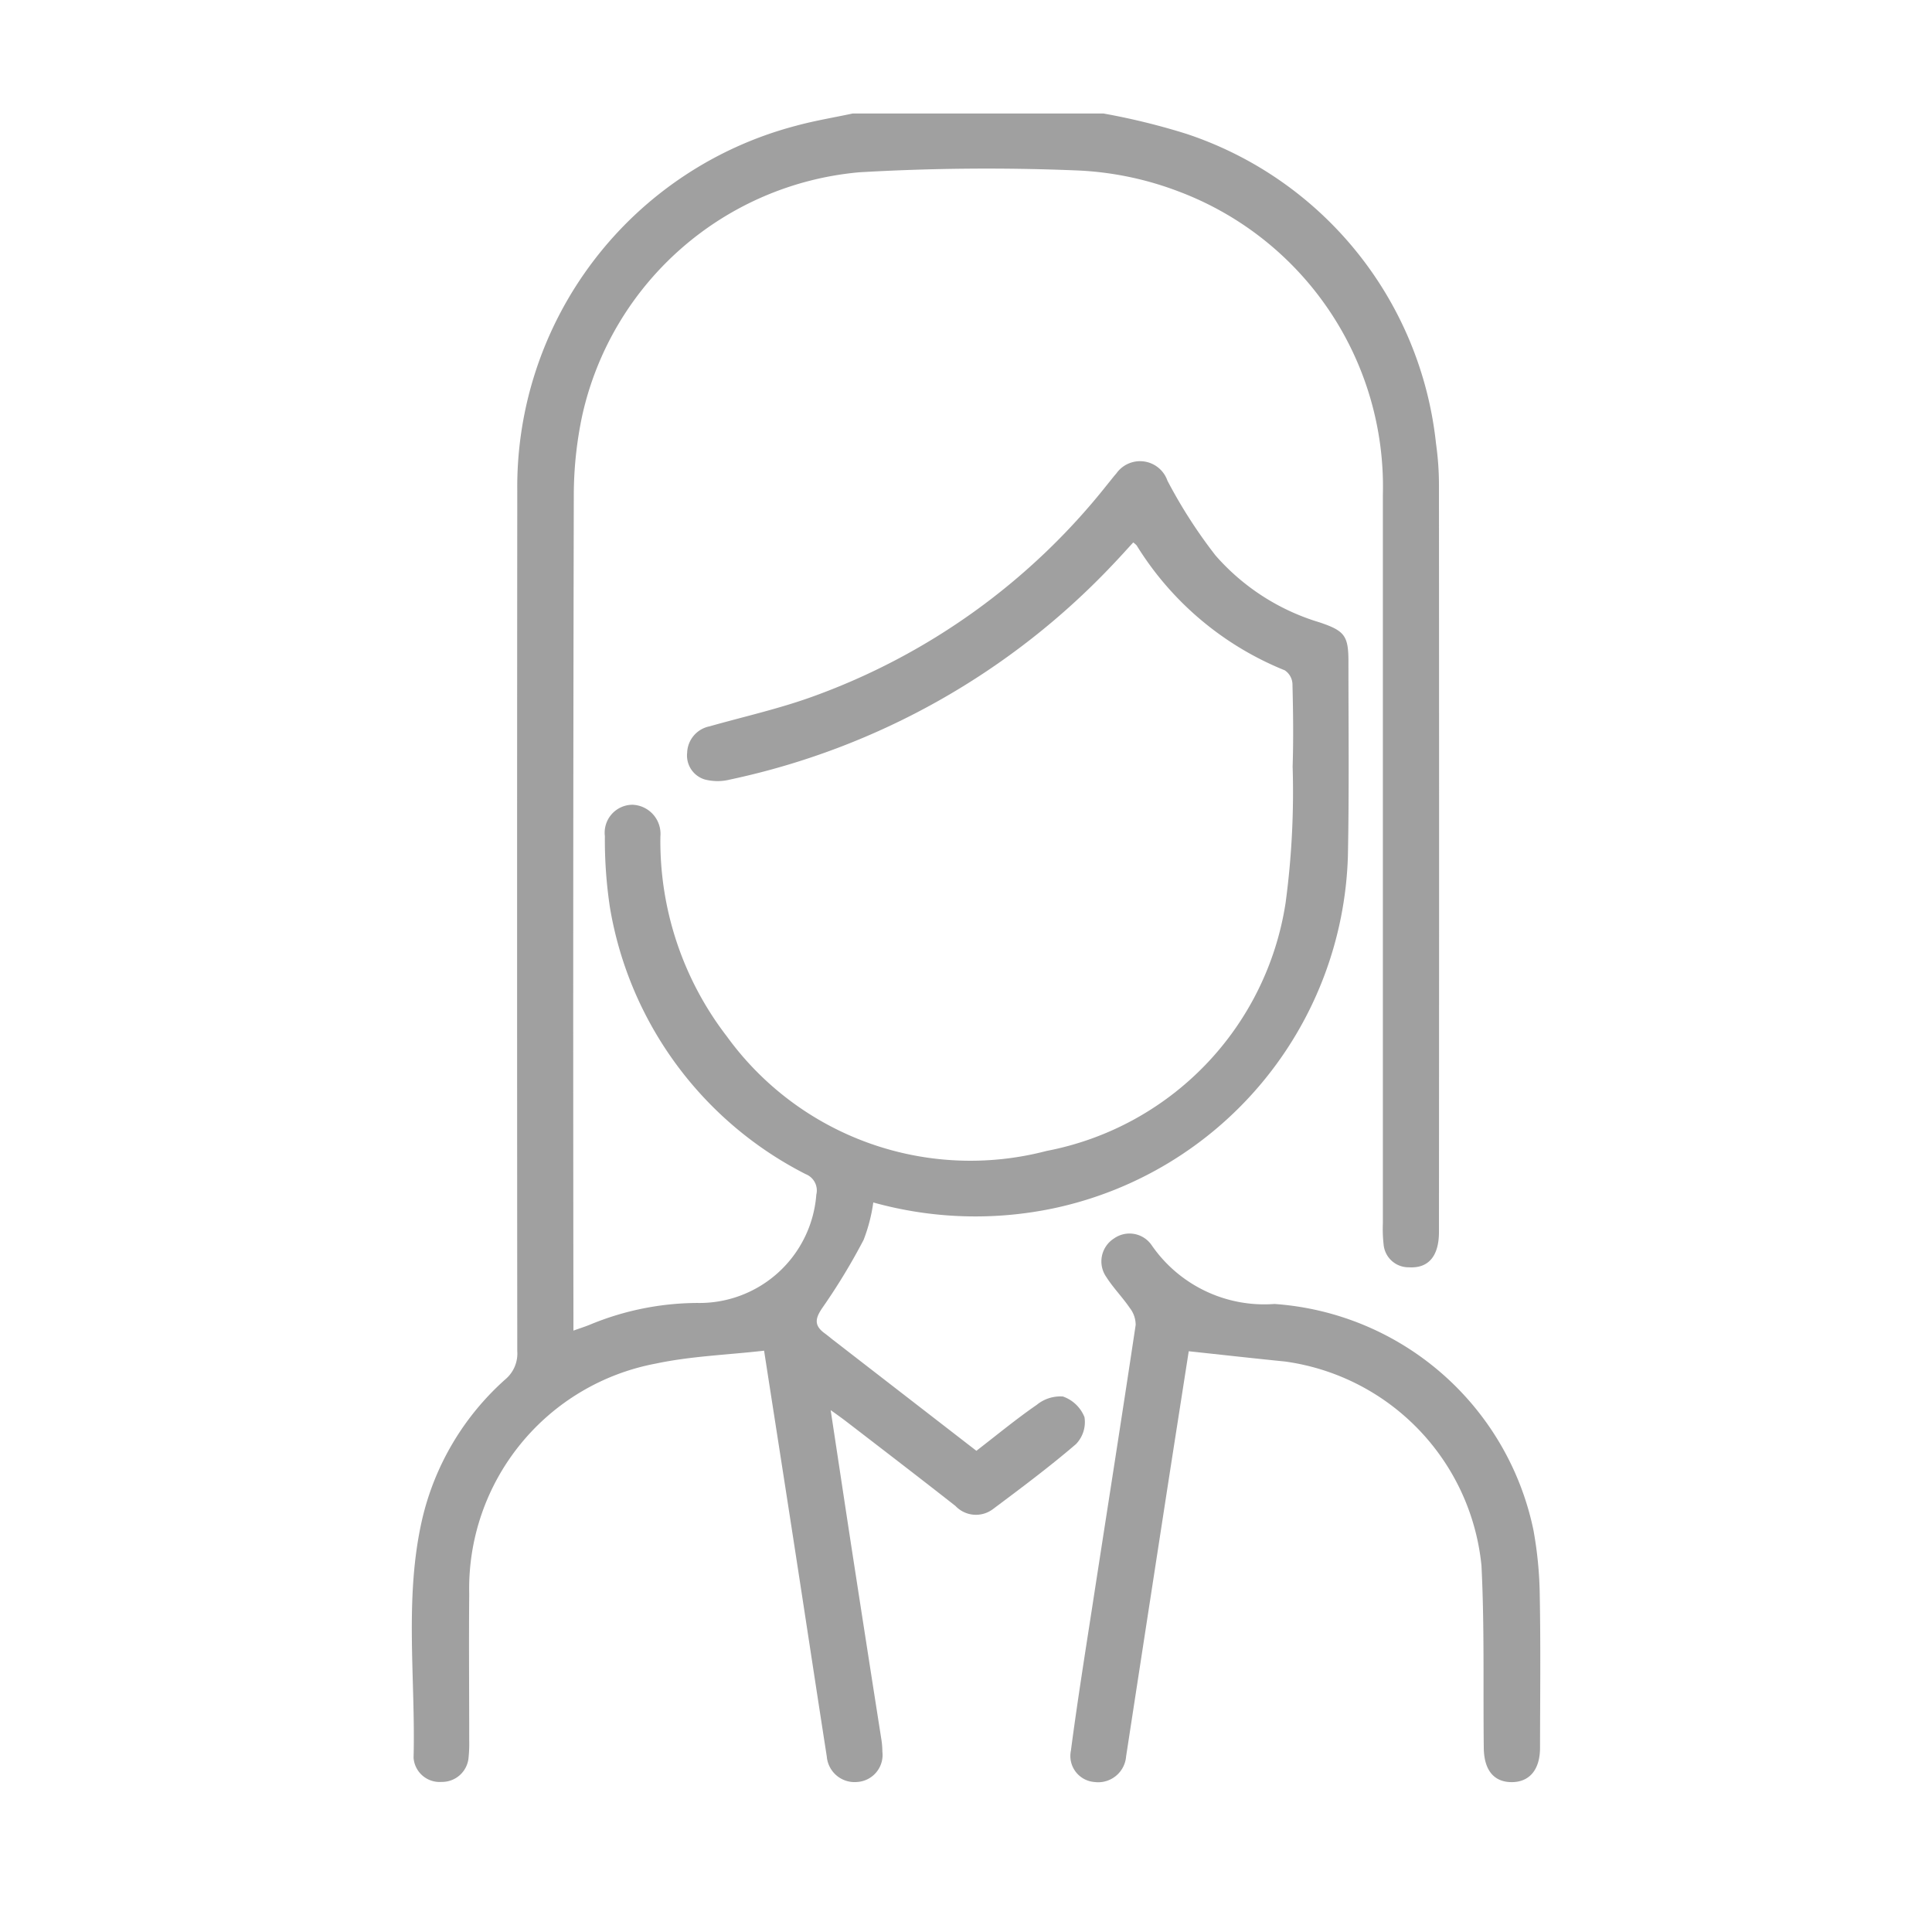 <svg xmlns="http://www.w3.org/2000/svg" xmlns:xlink="http://www.w3.org/1999/xlink" width="61" height="61" viewBox="0 0 61 61">
  <defs>
    <clipPath id="clip-path">
      <rect id="Retângulo_581" data-name="Retângulo 581" width="61" height="61" transform="translate(469 1239)" fill="none" stroke="#707070" stroke-width="1"/>
    </clipPath>
    <clipPath id="clip-path-2">
      <rect id="Retângulo_488" data-name="Retângulo 488" width="35.633" height="52.686" fill="#a0a0a0"/>
    </clipPath>
  </defs>
  <g id="liso" transform="translate(-469 -1239)" clip-path="url(#clip-path)">
    <g id="liso-2" data-name="liso" transform="translate(482 1242.584)">
      <g id="Grupo_309" data-name="Grupo 309" clip-path="url(#clip-path-2)">
        <path id="Caminho_502" data-name="Caminho 502" d="M21.842,0a21.336,21.336,0,0,1,2.627.645,11.593,11.593,0,0,1,7.871,9.776,9.41,9.41,0,0,1,.093,1.331q.008,11.78,0,23.561c0,.764-.332,1.155-.948,1.116a.789.789,0,0,1-.8-.725,4.4,4.4,0,0,1-.023-.667q0-11.5,0-22.995a9.957,9.957,0,0,0-6.459-9.585A10.205,10.205,0,0,0,21.064,1.8a69.348,69.348,0,0,0-6.938.056A9.861,9.861,0,0,0,5.388,9.513a12.149,12.149,0,0,0-.271,2.495q-.029,12.938-.012,25.875v.545c.21-.075.363-.123.51-.183a8.94,8.94,0,0,1,3.4-.69,3.7,3.7,0,0,0,3.759-3.421.553.553,0,0,0-.333-.645,11.594,11.594,0,0,1-6.184-8.425,14.336,14.336,0,0,1-.159-2.25.882.882,0,0,1,.875-.989.919.919,0,0,1,.878,1,10.1,10.1,0,0,0,2.1,6.316,9.494,9.494,0,0,0,10.093,3.614,9.428,9.428,0,0,0,7.547-7.835,26.256,26.256,0,0,0,.222-4.3c.028-.874.016-1.749-.006-2.623a.547.547,0,0,0-.243-.417,9.805,9.805,0,0,1-4.676-3.943.661.661,0,0,0-.108-.094c-.193.21-.384.424-.582.632a23.29,23.29,0,0,1-12.152,6.855,1.608,1.608,0,0,1-.8-.005.789.789,0,0,1-.55-.841A.878.878,0,0,1,9.4,19.35c1.084-.307,2.19-.554,3.247-.936a20.889,20.889,0,0,0,9.308-6.693c.1-.12.191-.242.293-.358a.916.916,0,0,1,1.612.229,15.687,15.687,0,0,0,1.517,2.36,7.052,7.052,0,0,0,3.285,2.114c.8.269.914.424.913,1.256,0,2.041.024,4.082-.017,6.121a11.73,11.73,0,0,1-9.275,11.12,12.011,12.011,0,0,1-5.71-.181,5.27,5.27,0,0,1-.305,1.179,19.613,19.613,0,0,1-1.291,2.131c-.232.334-.29.561.051.814.1.072.188.149.283.222l4.517,3.495c.632-.487,1.252-1,1.907-1.452a1.174,1.174,0,0,1,.827-.262,1.134,1.134,0,0,1,.679.652,1,1,0,0,1-.269.851c-.844.724-1.739,1.392-2.631,2.059a.89.89,0,0,1-1.174-.107c-1.147-.9-2.3-1.784-3.457-2.674-.132-.1-.269-.2-.483-.351.253,1.664.488,3.233.73,4.8q.434,2.814.876,5.628a2.721,2.721,0,0,1,.027.359.854.854,0,0,1-.792.953.88.88,0,0,1-.963-.8c-.35-2.248-.69-4.5-1.037-6.745-.315-2.044-.635-4.086-.943-6.072-1.163.133-2.314.172-3.423.408a7.228,7.228,0,0,0-5.887,7.276c-.014,1.543,0,3.087,0,4.63a4.259,4.259,0,0,1-.019.513.84.84,0,0,1-.854.788.823.823,0,0,1-.884-.759c.066-2.511-.3-5.042.271-7.531A8.487,8.487,0,0,1,2.963,39.96a1.063,1.063,0,0,0,.369-.886q-.011-13.581,0-27.162A11.79,11.79,0,0,1,12.125.389c.589-.162,1.2-.261,1.795-.389Z" transform="translate(0)" fill="#a0a0a0"/>
        <path id="Caminho_503" data-name="Caminho 503" d="M155.032,260.97c-.238,1.527-.49,3.128-.737,4.73q-.622,4.032-1.241,8.064a.885.885,0,0,1-1,.808.824.824,0,0,1-.743-.988c.2-1.526.443-3.046.678-4.568.456-2.958.923-5.915,1.367-8.875a.867.867,0,0,0-.185-.535c-.23-.339-.524-.635-.743-.98a.858.858,0,0,1,.245-1.216.848.848,0,0,1,1.187.212,4.316,4.316,0,0,0,3.88,1.857,8.99,8.99,0,0,1,8.175,7.139,12.339,12.339,0,0,1,.2,2.09c.029,1.594.011,3.189.008,4.784,0,.687-.331,1.082-.889,1.084s-.878-.365-.887-1.079c-.023-1.92.024-3.843-.073-5.759a7.224,7.224,0,0,0-6.2-6.442c-1-.1-2-.213-3.039-.324" transform="translate(-130.499 -221.892)" fill="#a0a0a0"/>
      </g>
    </g>
  </g>
</svg>
